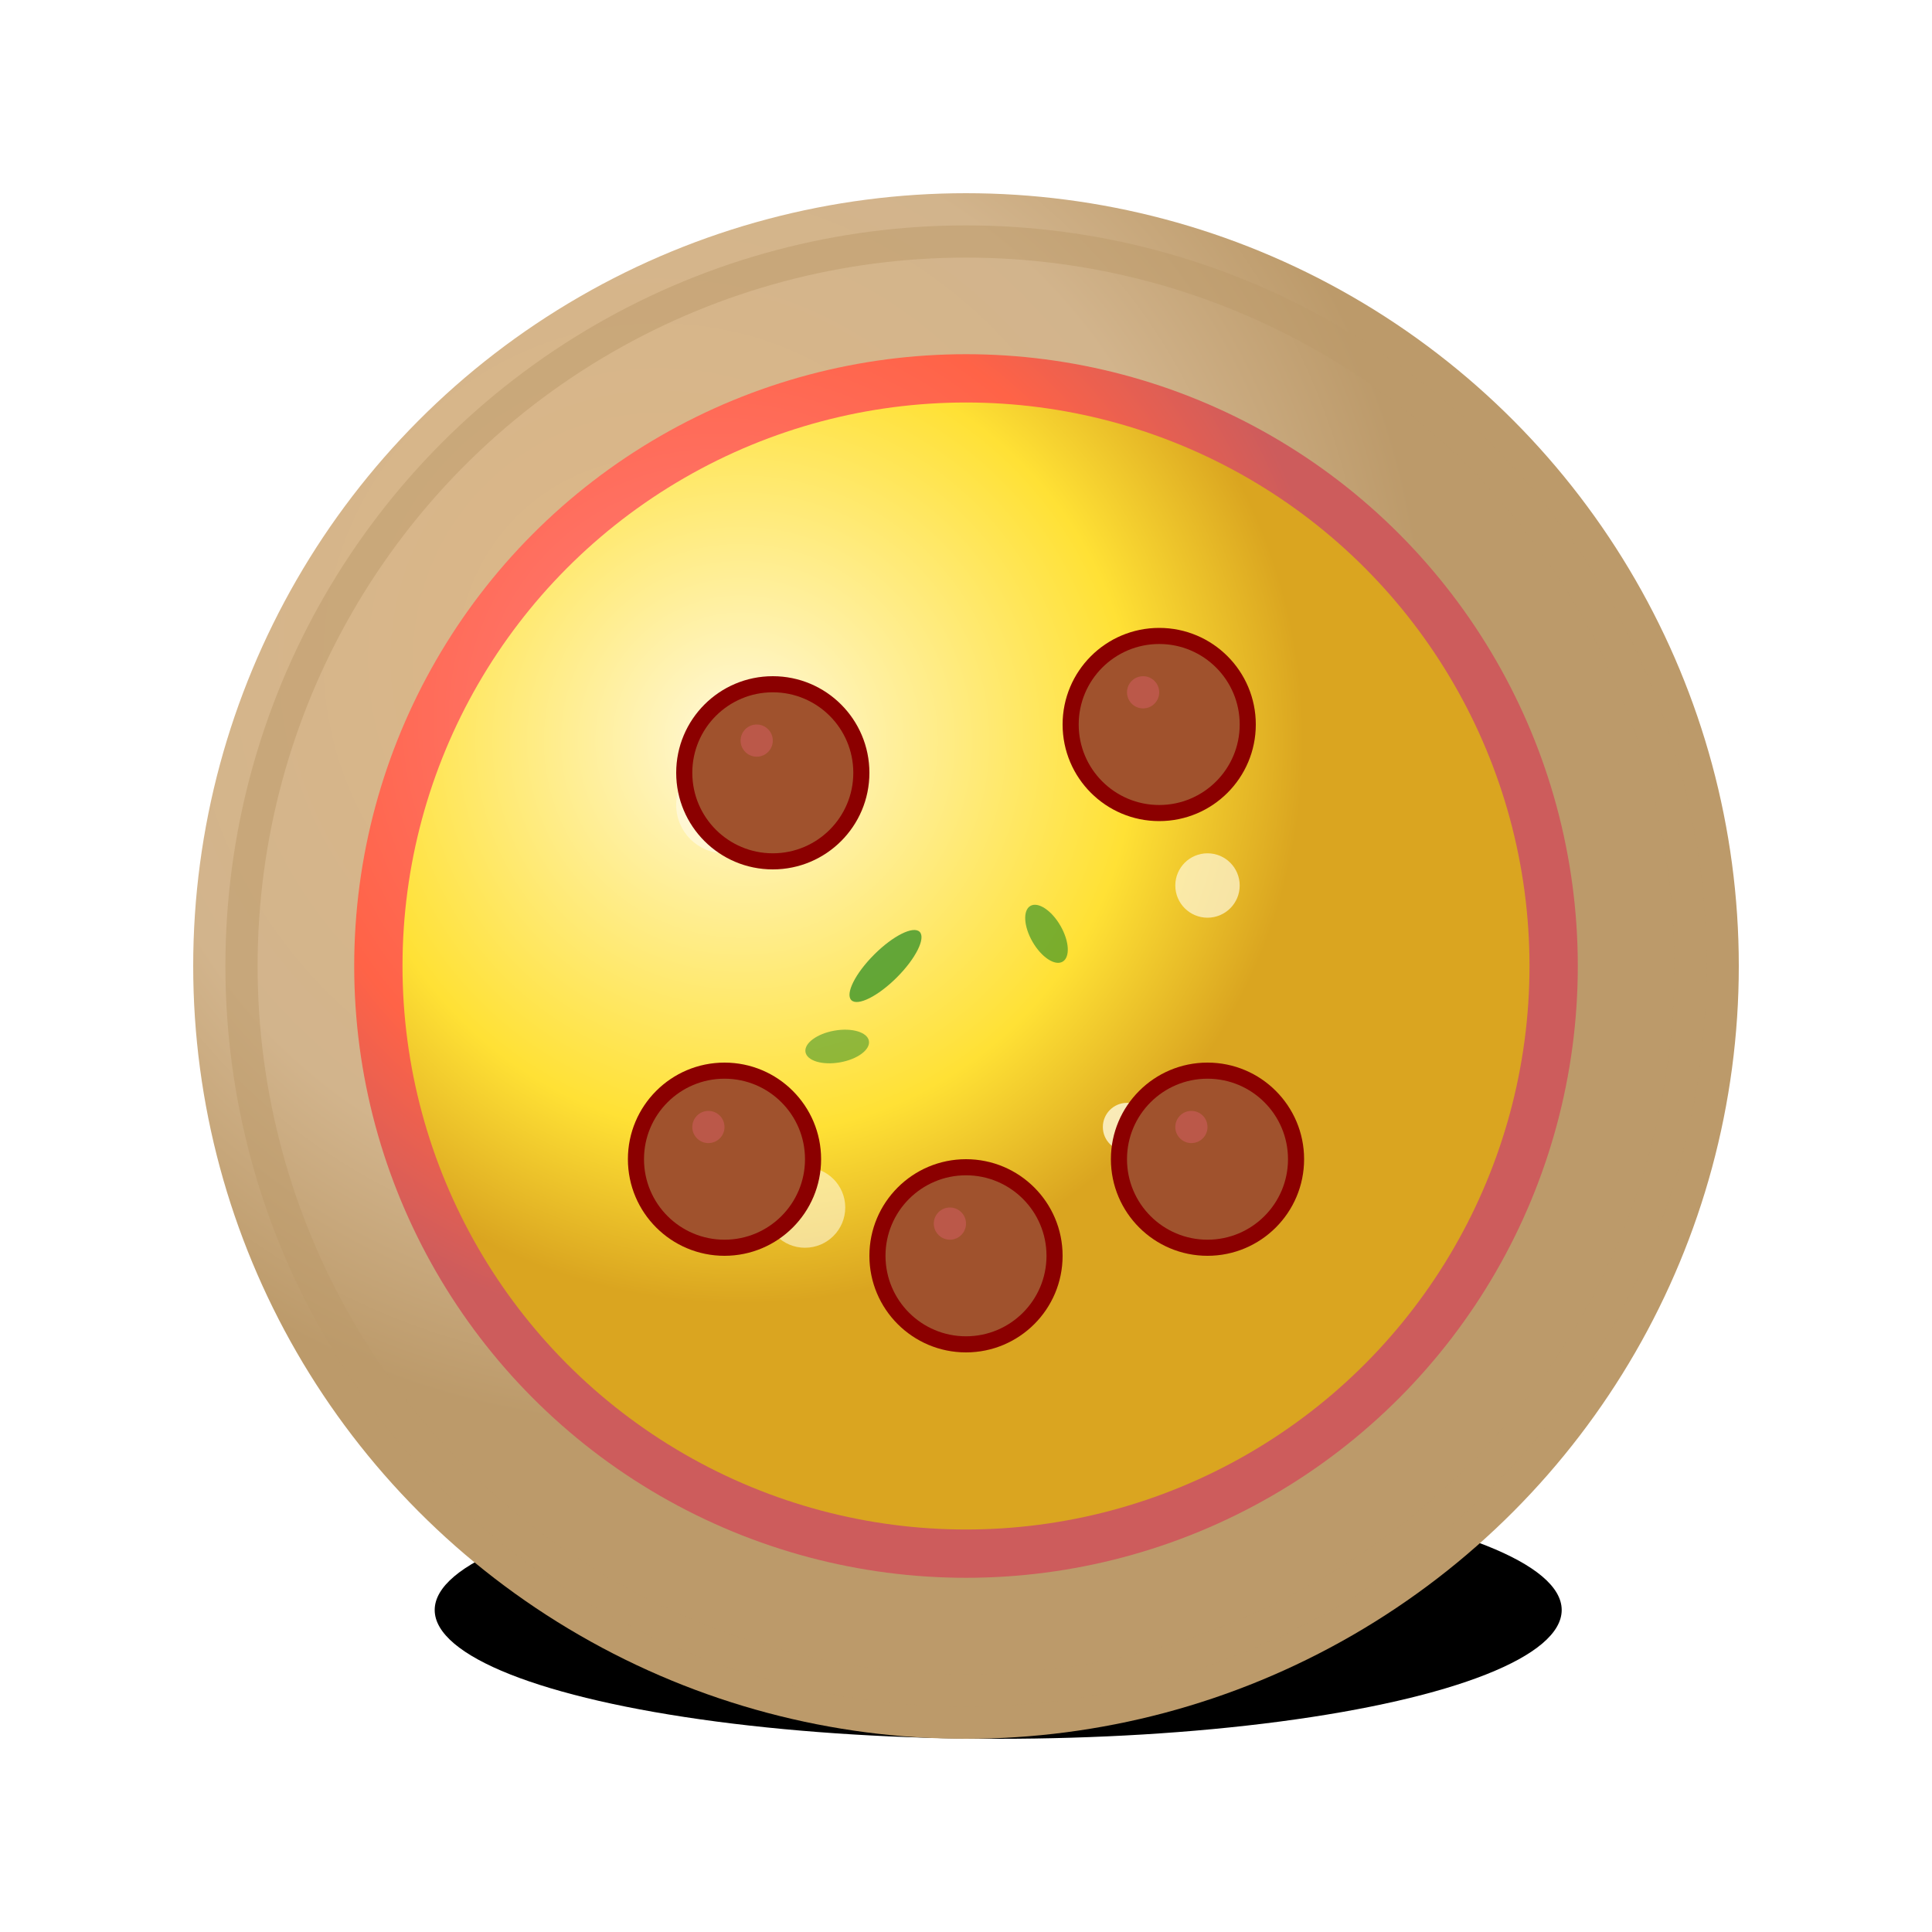 <svg width="120" height="120" viewBox="0 0 120 120" xmlns="http://www.w3.org/2000/svg">
  <defs>
    <radialGradient id="crustGradient" cx="0.3" cy="0.3">
      <stop offset="0%" stop-color="#DEB887"/>
      <stop offset="70%" stop-color="#D2B48C"/>
      <stop offset="100%" stop-color="#BC9A6A"/>
    </radialGradient>
    <radialGradient id="sauceGradient" cx="0.3" cy="0.3">
      <stop offset="0%" stop-color="#FF7F7F"/>
      <stop offset="70%" stop-color="#FF6347"/>
      <stop offset="100%" stop-color="#CD5C5C"/>
    </radialGradient>
    <radialGradient id="cheeseGradient" cx="0.3" cy="0.3">
      <stop offset="0%" stop-color="#FFF8DC"/>
      <stop offset="70%" stop-color="#FFE135"/>
      <stop offset="100%" stop-color="#DAA520"/>
    </radialGradient>
    <filter id="shadow">
      <feDropShadow dx="3" dy="3" stdDeviation="4" flood-color="#00000040"/>
    </filter>
  </defs>
  <!-- Pizza shadow -->
  <ellipse cx="62" cy="100" rx="35" ry="8" fill="#00000025"/>
  <!-- Pizza base (crust) -->
  <circle cx="60" cy="60" r="48" fill="url(#crustGradient)" filter="url(#shadow)"/>
  <!-- Crust texture -->
  <circle cx="60" cy="60" r="45" fill="none" stroke="#BC9A6A" stroke-width="2" opacity="0.5"/>
  <!-- Pizza sauce -->
  <circle cx="60" cy="60" r="38" fill="url(#sauceGradient)"/>
  <!-- Cheese with melted look -->
  <circle cx="60" cy="60" r="35" fill="url(#cheeseGradient)"/>
  <!-- Cheese bubbles -->
  <circle cx="45" cy="50" r="3" fill="#FFF8DC" opacity="0.8"/>
  <circle cx="75" cy="55" r="2" fill="#FFF8DC" opacity="0.7"/>
  <circle cx="50" cy="75" r="2.5" fill="#FFF8DC" opacity="0.6"/>
  <circle cx="70" cy="70" r="1.5" fill="#FFF8DC" opacity="0.8"/>
  <!-- Pepperoni with detail -->
  <circle cx="48" cy="48" r="6" fill="#8B0000"/>
  <circle cx="48" cy="48" r="5" fill="#A0522D"/>
  <circle cx="47" cy="46" r="1" fill="#CD5C5C" opacity="0.6"/>
  
  <circle cx="72" cy="45" r="6" fill="#8B0000"/>
  <circle cx="72" cy="45" r="5" fill="#A0522D"/>
  <circle cx="71" cy="43" r="1" fill="#CD5C5C" opacity="0.6"/>
  
  <circle cx="45" cy="72" r="6" fill="#8B0000"/>
  <circle cx="45" cy="72" r="5" fill="#A0522D"/>
  <circle cx="44" cy="70" r="1" fill="#CD5C5C" opacity="0.6"/>
  
  <circle cx="75" cy="72" r="6" fill="#8B0000"/>
  <circle cx="75" cy="72" r="5" fill="#A0522D"/>
  <circle cx="74" cy="70" r="1" fill="#CD5C5C" opacity="0.6"/>
  
  <circle cx="60" cy="78" r="6" fill="#8B0000"/>
  <circle cx="60" cy="78" r="5" fill="#A0522D"/>
  <circle cx="59" cy="76" r="1" fill="#CD5C5C" opacity="0.6"/>
  
  <!-- Herbs/oregano -->
  <ellipse cx="55" cy="60" rx="1" ry="3" fill="#228B22" opacity="0.7" transform="rotate(45 55 60)"/>
  <ellipse cx="65" cy="58" rx="1" ry="2" fill="#228B22" opacity="0.6" transform="rotate(-30 65 58)"/>
  <ellipse cx="52" cy="65" rx="1" ry="2" fill="#228B22" opacity="0.5" transform="rotate(80 52 65)"/>
</svg>